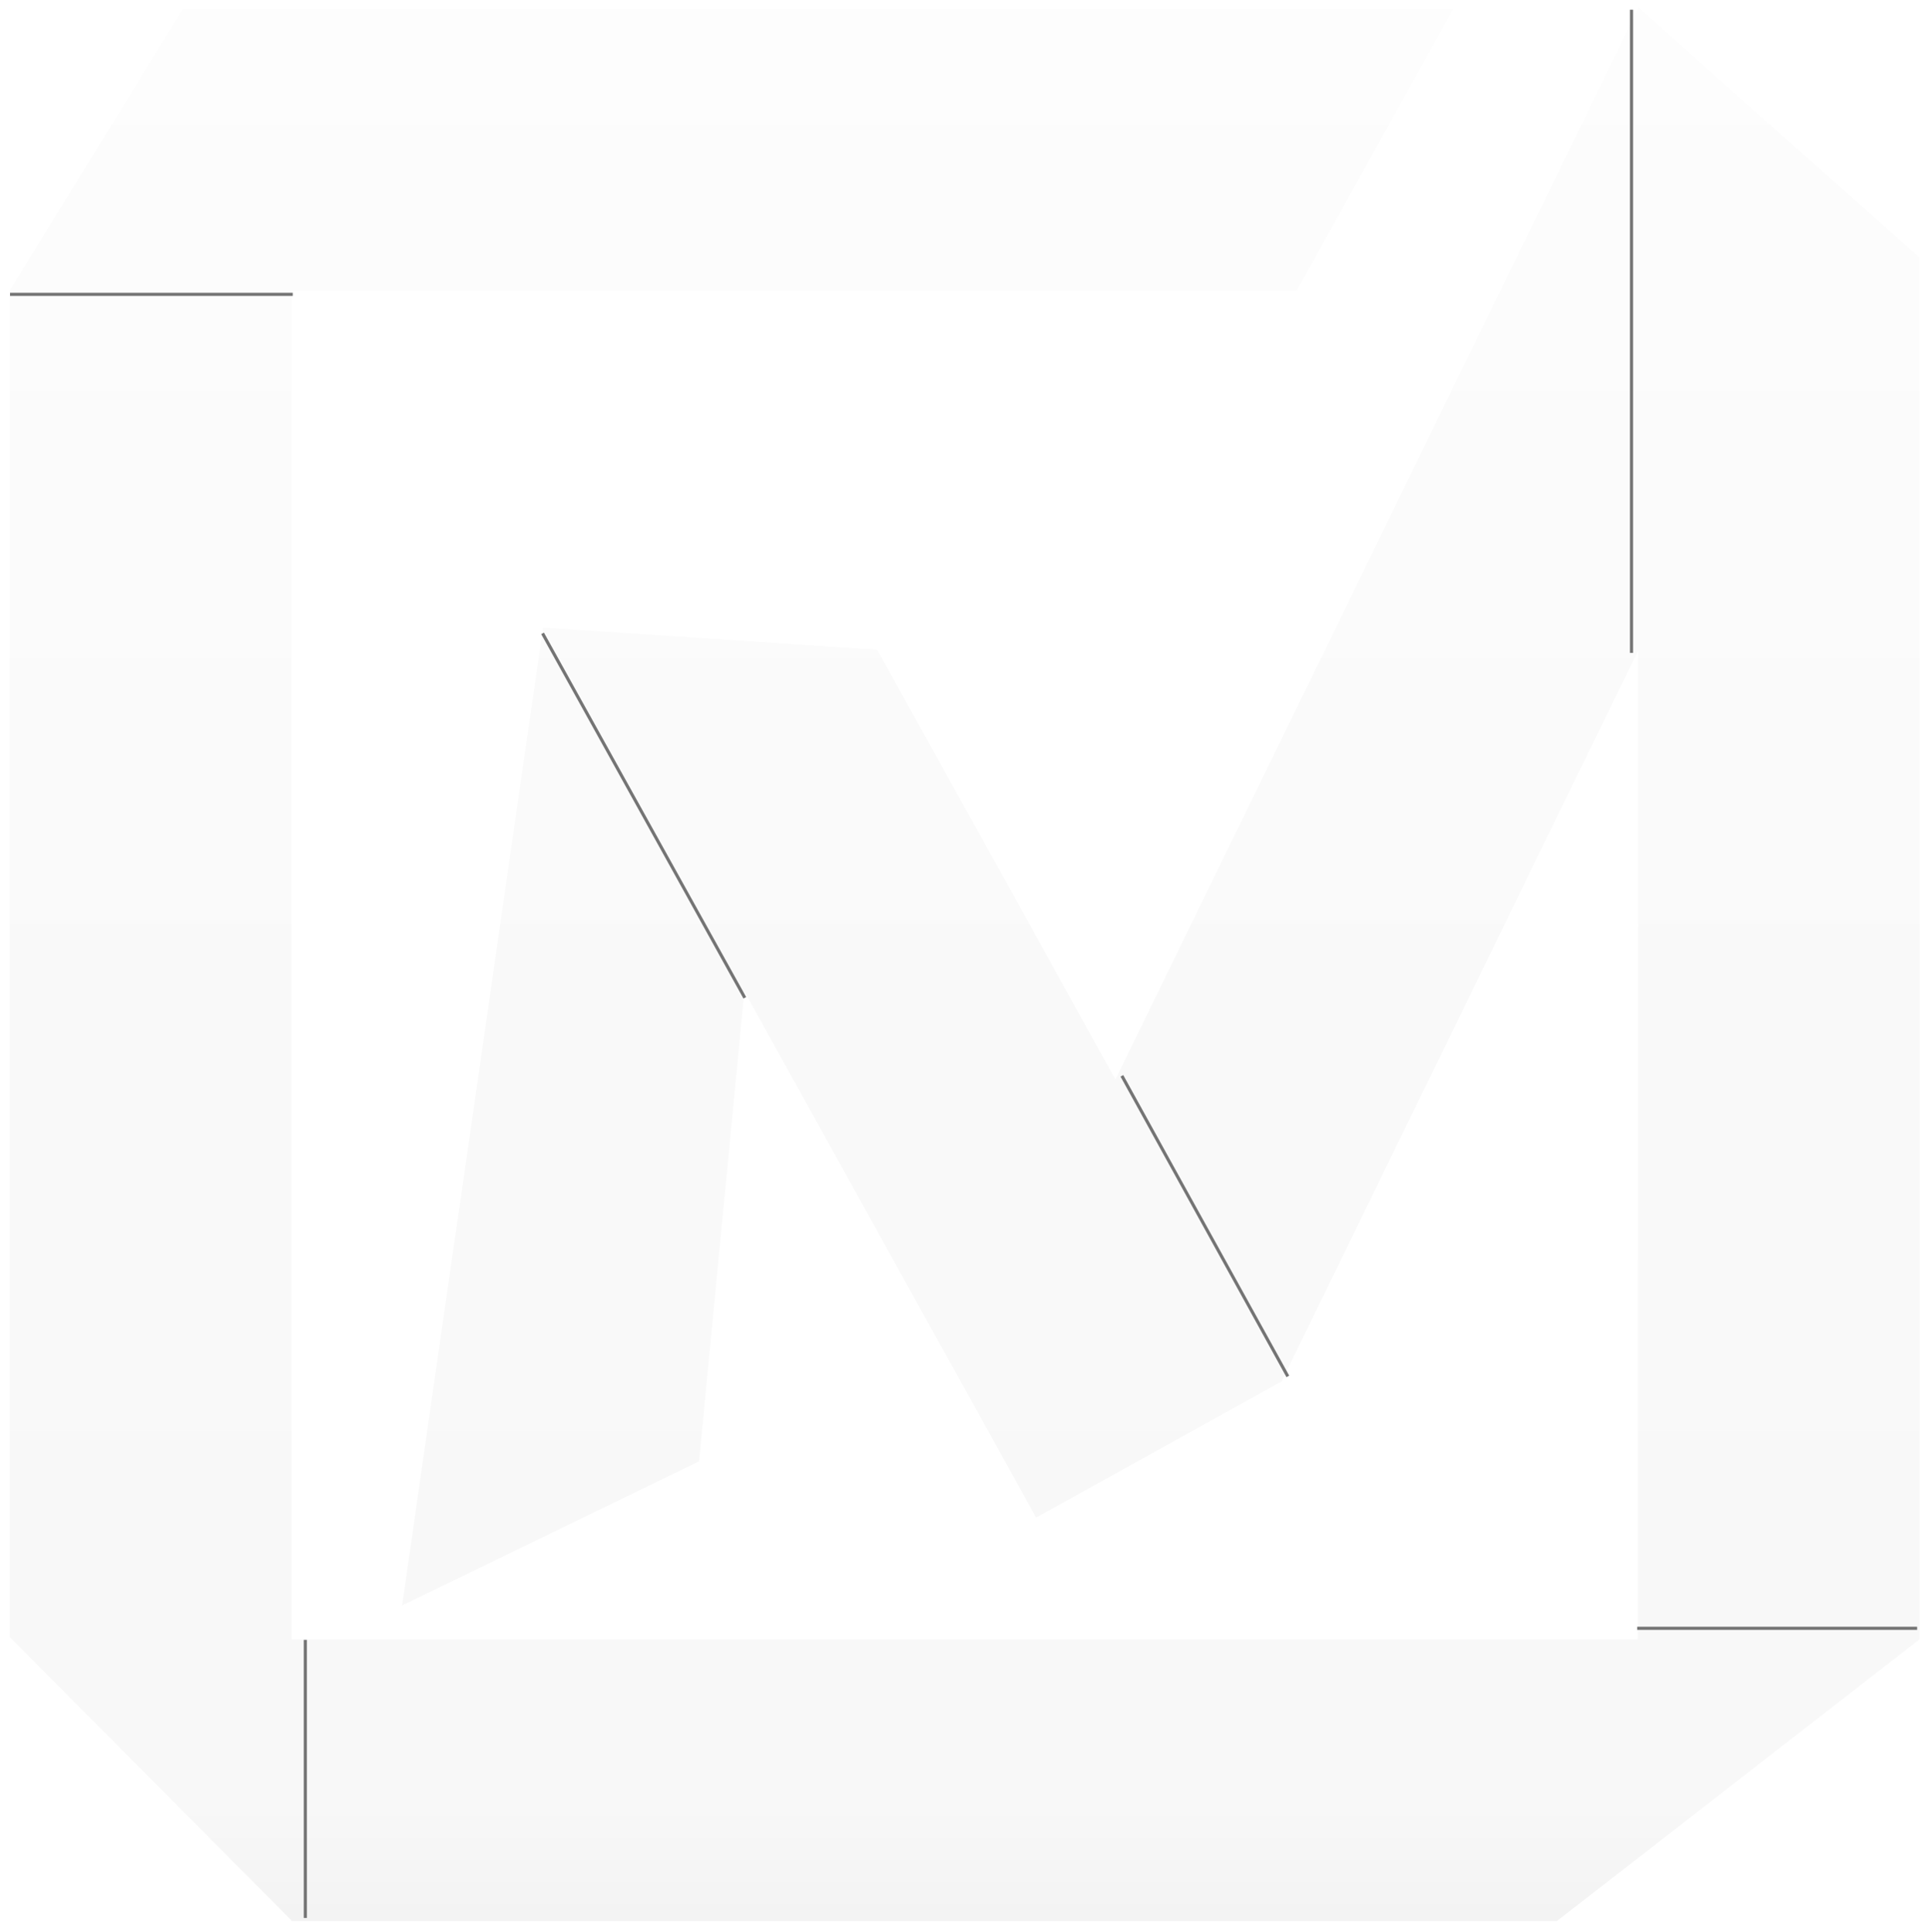<?xml version="1.0" encoding="UTF-8" standalone="no"?>
<svg width="616px" height="617px" viewBox="0 0 616 617" version="1.1" xmlns="http://www.w3.org/2000/svg" xmlns:xlink="http://www.w3.org/1999/xlink" xmlns:sketch="http://www.bohemiancoding.com/sketch/ns">
    <!-- Generator: Sketch 3.3.3 (12072) - http://www.bohemiancoding.com/sketch -->
    <title>Logo</title>
    <desc>Created with Sketch.</desc>
    <defs>
        <linearGradient x1="50%" y1="0%" x2="50%" y2="100%" id="linearGradient-1">
            <stop stop-color="#FDFDFD" offset="0%"></stop>
            <stop stop-color="#F9F9F9" offset="54.785%"></stop>
            <stop stop-color="#F8F8F8" offset="93.261%"></stop>
            <stop stop-color="#F2F2F2" offset="100%"></stop>
        </linearGradient>
        <filter x="-50%" y="-50%" width="200%" height="200%" filterUnits="objectBoundingBox" id="filter-2">
            <feOffset dx="0" dy="2" in="SourceAlpha" result="shadowOffsetOuter1"></feOffset>
            <feGaussianBlur stdDeviation="2" in="shadowOffsetOuter1" result="shadowBlurOuter1"></feGaussianBlur>
            <feColorMatrix values="0 0 0 0 0   0 0 0 0 0   0 0 0 0 0  0 0 0 0.35 0" in="shadowBlurOuter1" type="matrix" result="shadowMatrixOuter1"></feColorMatrix>
            <feMerge>
                <feMergeNode in="shadowMatrixOuter1"></feMergeNode>
                <feMergeNode in="SourceGraphic"></feMergeNode>
            </feMerge>
        </filter>
        <filter x="-50%" y="-50%" width="200%" height="200%" filterUnits="objectBoundingBox" id="filter-3">
            <feOffset dx="0" dy="-2" in="SourceAlpha" result="shadowOffsetOuter1"></feOffset>
            <feGaussianBlur stdDeviation="2" in="shadowOffsetOuter1" result="shadowBlurOuter1"></feGaussianBlur>
            <feColorMatrix values="0 0 0 0 0   0 0 0 0 0   0 0 0 0 0  0 0 0 0.35 0" in="shadowBlurOuter1" type="matrix" result="shadowMatrixOuter1"></feColorMatrix>
            <feMerge>
                <feMergeNode in="shadowMatrixOuter1"></feMergeNode>
                <feMergeNode in="SourceGraphic"></feMergeNode>
            </feMerge>
        </filter>
        <filter x="-50%" y="-50%" width="200%" height="200%" filterUnits="objectBoundingBox" id="filter-4">
            <feOffset dx="4" dy="0" in="SourceAlpha" result="shadowOffsetOuter1"></feOffset>
            <feGaussianBlur stdDeviation="2" in="shadowOffsetOuter1" result="shadowBlurOuter1"></feGaussianBlur>
            <feColorMatrix values="0 0 0 0 0.407   0 0 0 0 0.403   0 0 0 0 0.408  0 0 0 0.7 0" in="shadowBlurOuter1" type="matrix" result="shadowMatrixOuter1"></feColorMatrix>
            <feMerge>
                <feMergeNode in="shadowMatrixOuter1"></feMergeNode>
                <feMergeNode in="SourceGraphic"></feMergeNode>
            </feMerge>
        </filter>
        <filter x="-50%" y="-50%" width="200%" height="200%" filterUnits="objectBoundingBox" id="filter-5">
            <feOffset dx="-1.5" dy="0" in="SourceAlpha" result="shadowOffsetOuter1"></feOffset>
            <feGaussianBlur stdDeviation="2" in="shadowOffsetOuter1" result="shadowBlurOuter1"></feGaussianBlur>
            <feColorMatrix values="0 0 0 0 0   0 0 0 0 0   0 0 0 0 0  0 0 0 0.35 0" in="shadowBlurOuter1" type="matrix" result="shadowMatrixOuter1"></feColorMatrix>
            <feMerge>
                <feMergeNode in="shadowMatrixOuter1"></feMergeNode>
                <feMergeNode in="SourceGraphic"></feMergeNode>
            </feMerge>
        </filter>
        <filter x="-50%" y="-50%" width="200%" height="200%" filterUnits="objectBoundingBox" id="filter-6">
            <feOffset dx="2" dy="0" in="SourceAlpha" result="shadowOffsetOuter1"></feOffset>
            <feGaussianBlur stdDeviation="2" in="shadowOffsetOuter1" result="shadowBlurOuter1"></feGaussianBlur>
            <feColorMatrix values="0 0 0 0 0   0 0 0 0 0   0 0 0 0 0  0 0 0 0.35 0" in="shadowBlurOuter1" type="matrix" result="shadowMatrixOuter1"></feColorMatrix>
            <feMerge>
                <feMergeNode in="shadowMatrixOuter1"></feMergeNode>
                <feMergeNode in="SourceGraphic"></feMergeNode>
            </feMerge>
        </filter>
        <filter x="-50%" y="-50%" width="200%" height="200%" filterUnits="objectBoundingBox" id="filter-7">
            <feOffset dx="0" dy="2" in="SourceAlpha" result="shadowOffsetOuter1"></feOffset>
            <feGaussianBlur stdDeviation="2" in="shadowOffsetOuter1" result="shadowBlurOuter1"></feGaussianBlur>
            <feColorMatrix values="0 0 0 0 0   0 0 0 0 0   0 0 0 0 0  0 0 0 0.35 0" in="shadowBlurOuter1" type="matrix" result="shadowMatrixOuter1"></feColorMatrix>
            <feMerge>
                <feMergeNode in="shadowMatrixOuter1"></feMergeNode>
                <feMergeNode in="SourceGraphic"></feMergeNode>
            </feMerge>
        </filter>
    </defs>
    <g id="Welcome" stroke="none" stroke-width="1" fill="none" fill-rule="evenodd" sketch:type="MSPage">
        <g id="Artboard-34" sketch:type="MSArtboardGroup" transform="translate(-39, -26)">
            <g id="Logo" sketch:type="MSLayerGroup" transform="translate(42, 28)">
                <g id="Rectangle-228-Copy" fill="url(#linearGradient-1)" sketch:type="MSShapeGroup">
                    <path d="M353.195,342.706 L520.2,0.491 L520.2,0.4 L520.235,0.421 L520.256,0.45 L520.256,0.45 L610,80.267 L610,521.511 L520,521.511 L520.121,205.73 L406.465,438.761 L406.43,438.743 L406.577,439.009 L327.861,482.641 L234.699,314.573 L220.246,464.672 L125.396,510.72 L170.321,198.78 L170.525,198.8 L170.298,198.389 L277.131,205.482 L353.195,342.706 Z M90.1,521.511 L610,521.511 L494.145,611.511 L90,611.511 L90,611.199 L0.1,520.811 L0.1,90.77 L55.389,0.781 L461.1,0.781 L411.1,90.781 L90.1,90.781 L90.1,521.511 L90.1,521.511 Z" id="Rectangle-228"></path>
                </g>
                <g id="Group" transform="translate(0, 1.5)" stroke="#747474" stroke-linecap="square" sketch:type="MSShapeGroup">
                    <path d="M90,88.5 L0.7,88.5" id="Line" filter="url(#filter-2)"></path>
                    <path d="M608.705,518.5 L520.305,518.5" id="Line-Copy-2" filter="url(#filter-3)"></path>
                    <path d="M90.5,608.5 L90.5,520.7" id="Line-Copy" filter="url(#filter-4)"></path>
                    <path d="M519.5,204.5 L519.5,0.1" id="Line" filter="url(#filter-5)"></path>
                    <path d="M353.5,340.5 L406.017,435.626" id="Line" filter="url(#filter-6)"></path>
                    <path d="M234.6,312.7 L170.5,197.2" id="Line" filter="url(#filter-7)"></path>
                </g>
            </g>
        </g>
    </g>
</svg>